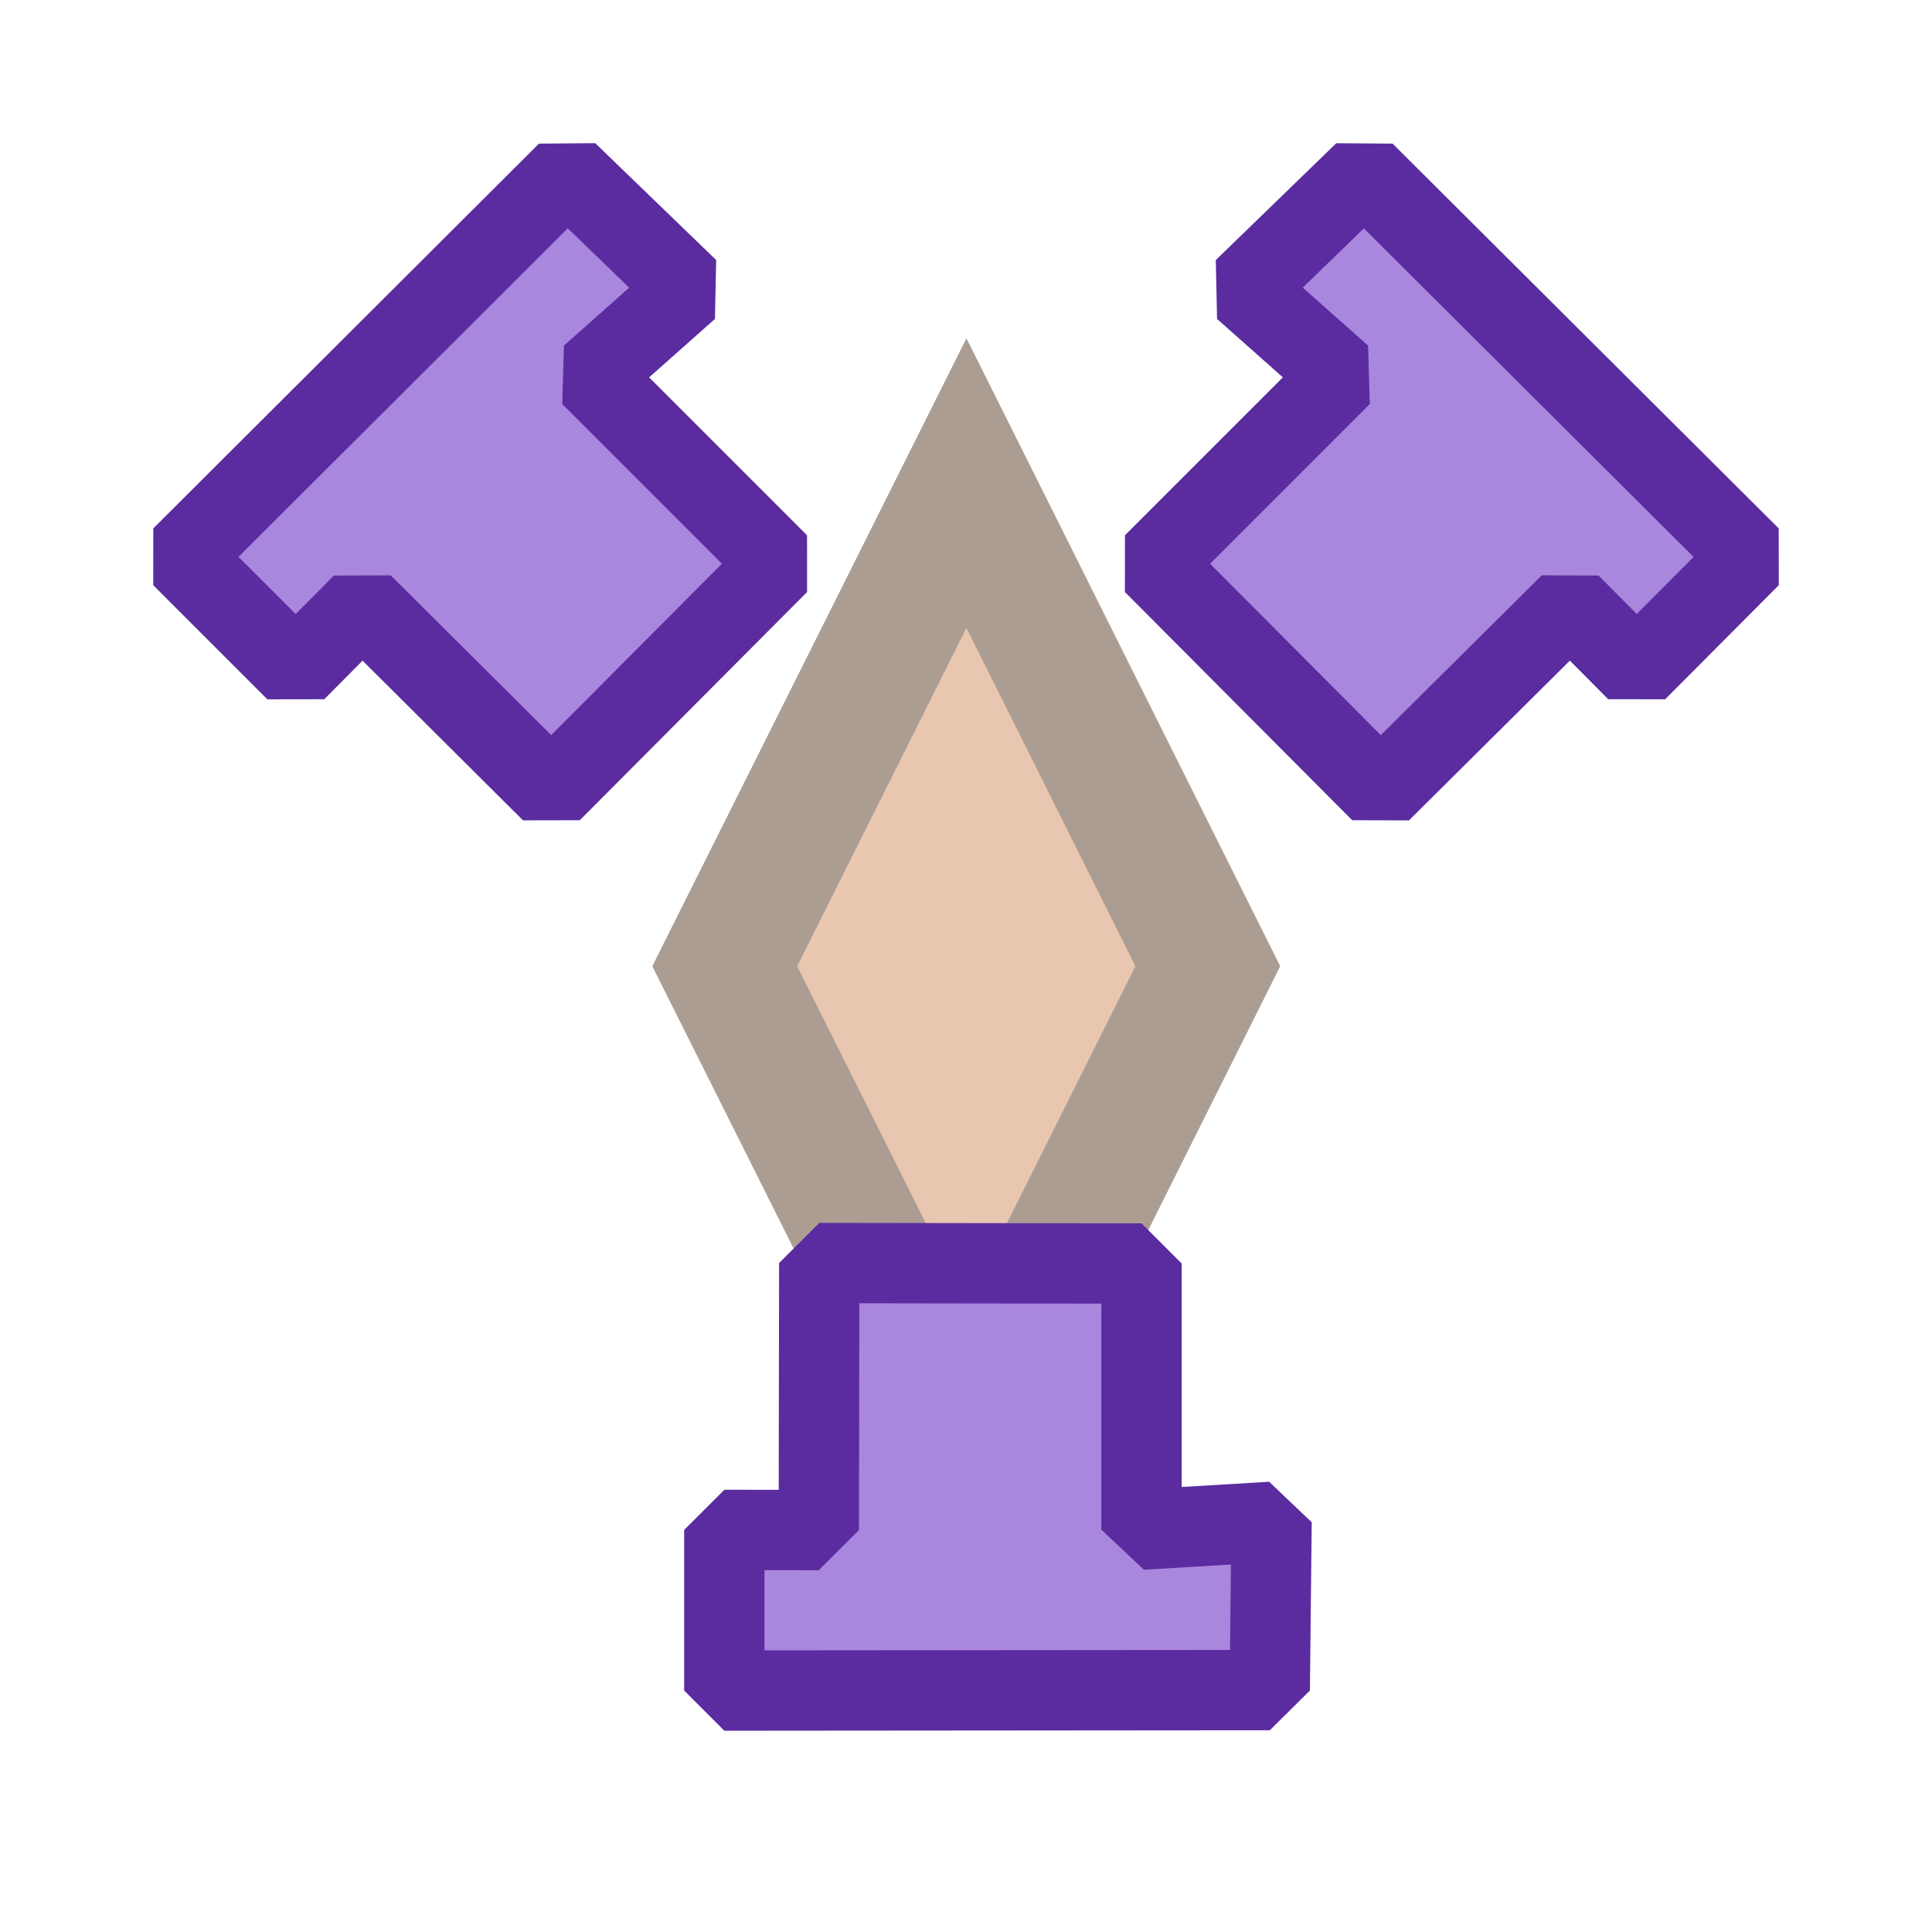 <?xml version="1.0" encoding="UTF-8" standalone="no"?>
<svg
   xmlns:dc="http://purl.org/dc/elements/1.1/"
   xmlns:cc="http://creativecommons.org/ns#"
   xmlns:rdf="http://www.w3.org/1999/02/22-rdf-syntax-ns#"
   xmlns:svg="http://www.w3.org/2000/svg"
   xmlns="http://www.w3.org/2000/svg"
   width="16"
   height="16"
   viewBox="0 0 4.233 4.233"
   version="1.1"
   id="svg8">
  <defs
     id="defs2" />
  <g
     transform="matrix(0.645,0,0,0.645,2.458,3.058)"
     id="g4339">
    <path
       style="fill:#e9c6af;stroke:#ac9d93;stroke-width:0.33pt"
       d="M -1.349,-1.459 -0.528,0.181 0.292,-1.459 -0.528,-3.1 Z"
       id="path4337" />
  </g>
  <path
     id="path846-6-7"
     style="color:#000000;font-style:normal;font-variant:normal;font-weight:normal;font-stretch:normal;font-size:medium;line-height:normal;font-family:sans-serif;font-variant-ligatures:normal;font-variant-position:normal;font-variant-caps:normal;font-variant-numeric:normal;font-variant-alternates:normal;font-variant-east-asian:normal;font-feature-settings:normal;font-variation-settings:normal;text-indent:0;text-align:start;text-decoration:none;text-decoration-line:none;text-decoration-style:solid;text-decoration-color:#000000;letter-spacing:normal;word-spacing:normal;text-transform:none;writing-mode:lr-tb;direction:ltr;text-orientation:mixed;dominant-baseline:auto;baseline-shift:baseline;text-anchor:start;white-space:normal;shape-padding:0;shape-margin:0;inline-size:0;clip-rule:nonzero;display:inline;overflow:visible;visibility:visible;opacity:1;isolation:auto;mix-blend-mode:normal;color-interpolation:sRGB;color-interpolation-filters:linearRGB;solid-color:#000000;solid-opacity:1;vector-effect:none;fill:#aa87de;fill-opacity:1;fill-rule:nonzero;stroke:#5a2ca0;stroke-width:0.176;stroke-linecap:butt;stroke-linejoin:bevel;stroke-miterlimit:4;stroke-dasharray:none;stroke-dashoffset:0;stroke-opacity:1;color-rendering:auto;image-rendering:auto;shape-rendering:auto;text-rendering:auto;enable-background:accumulate;stop-color:#000000;stop-opacity:1"
     d="M 2.782,3.703 1.587,3.704 1.587,3.352 l 0.207,3.653e-4 0.001,-0.585 0.706,0.001 1e-7,0.583 0.285,-0.017 z M 2.989,0.377 3.835,1.22 3.586,1.47 3.44,1.323 3.025,1.735 2.527,1.235 2.939,0.823 2.725,0.633 Z m -1.746,0 L 0.398,1.22 0.648,1.47 0.794,1.323 1.208,1.735 1.706,1.235 1.294,0.823 1.508,0.633 Z" />
</svg>
